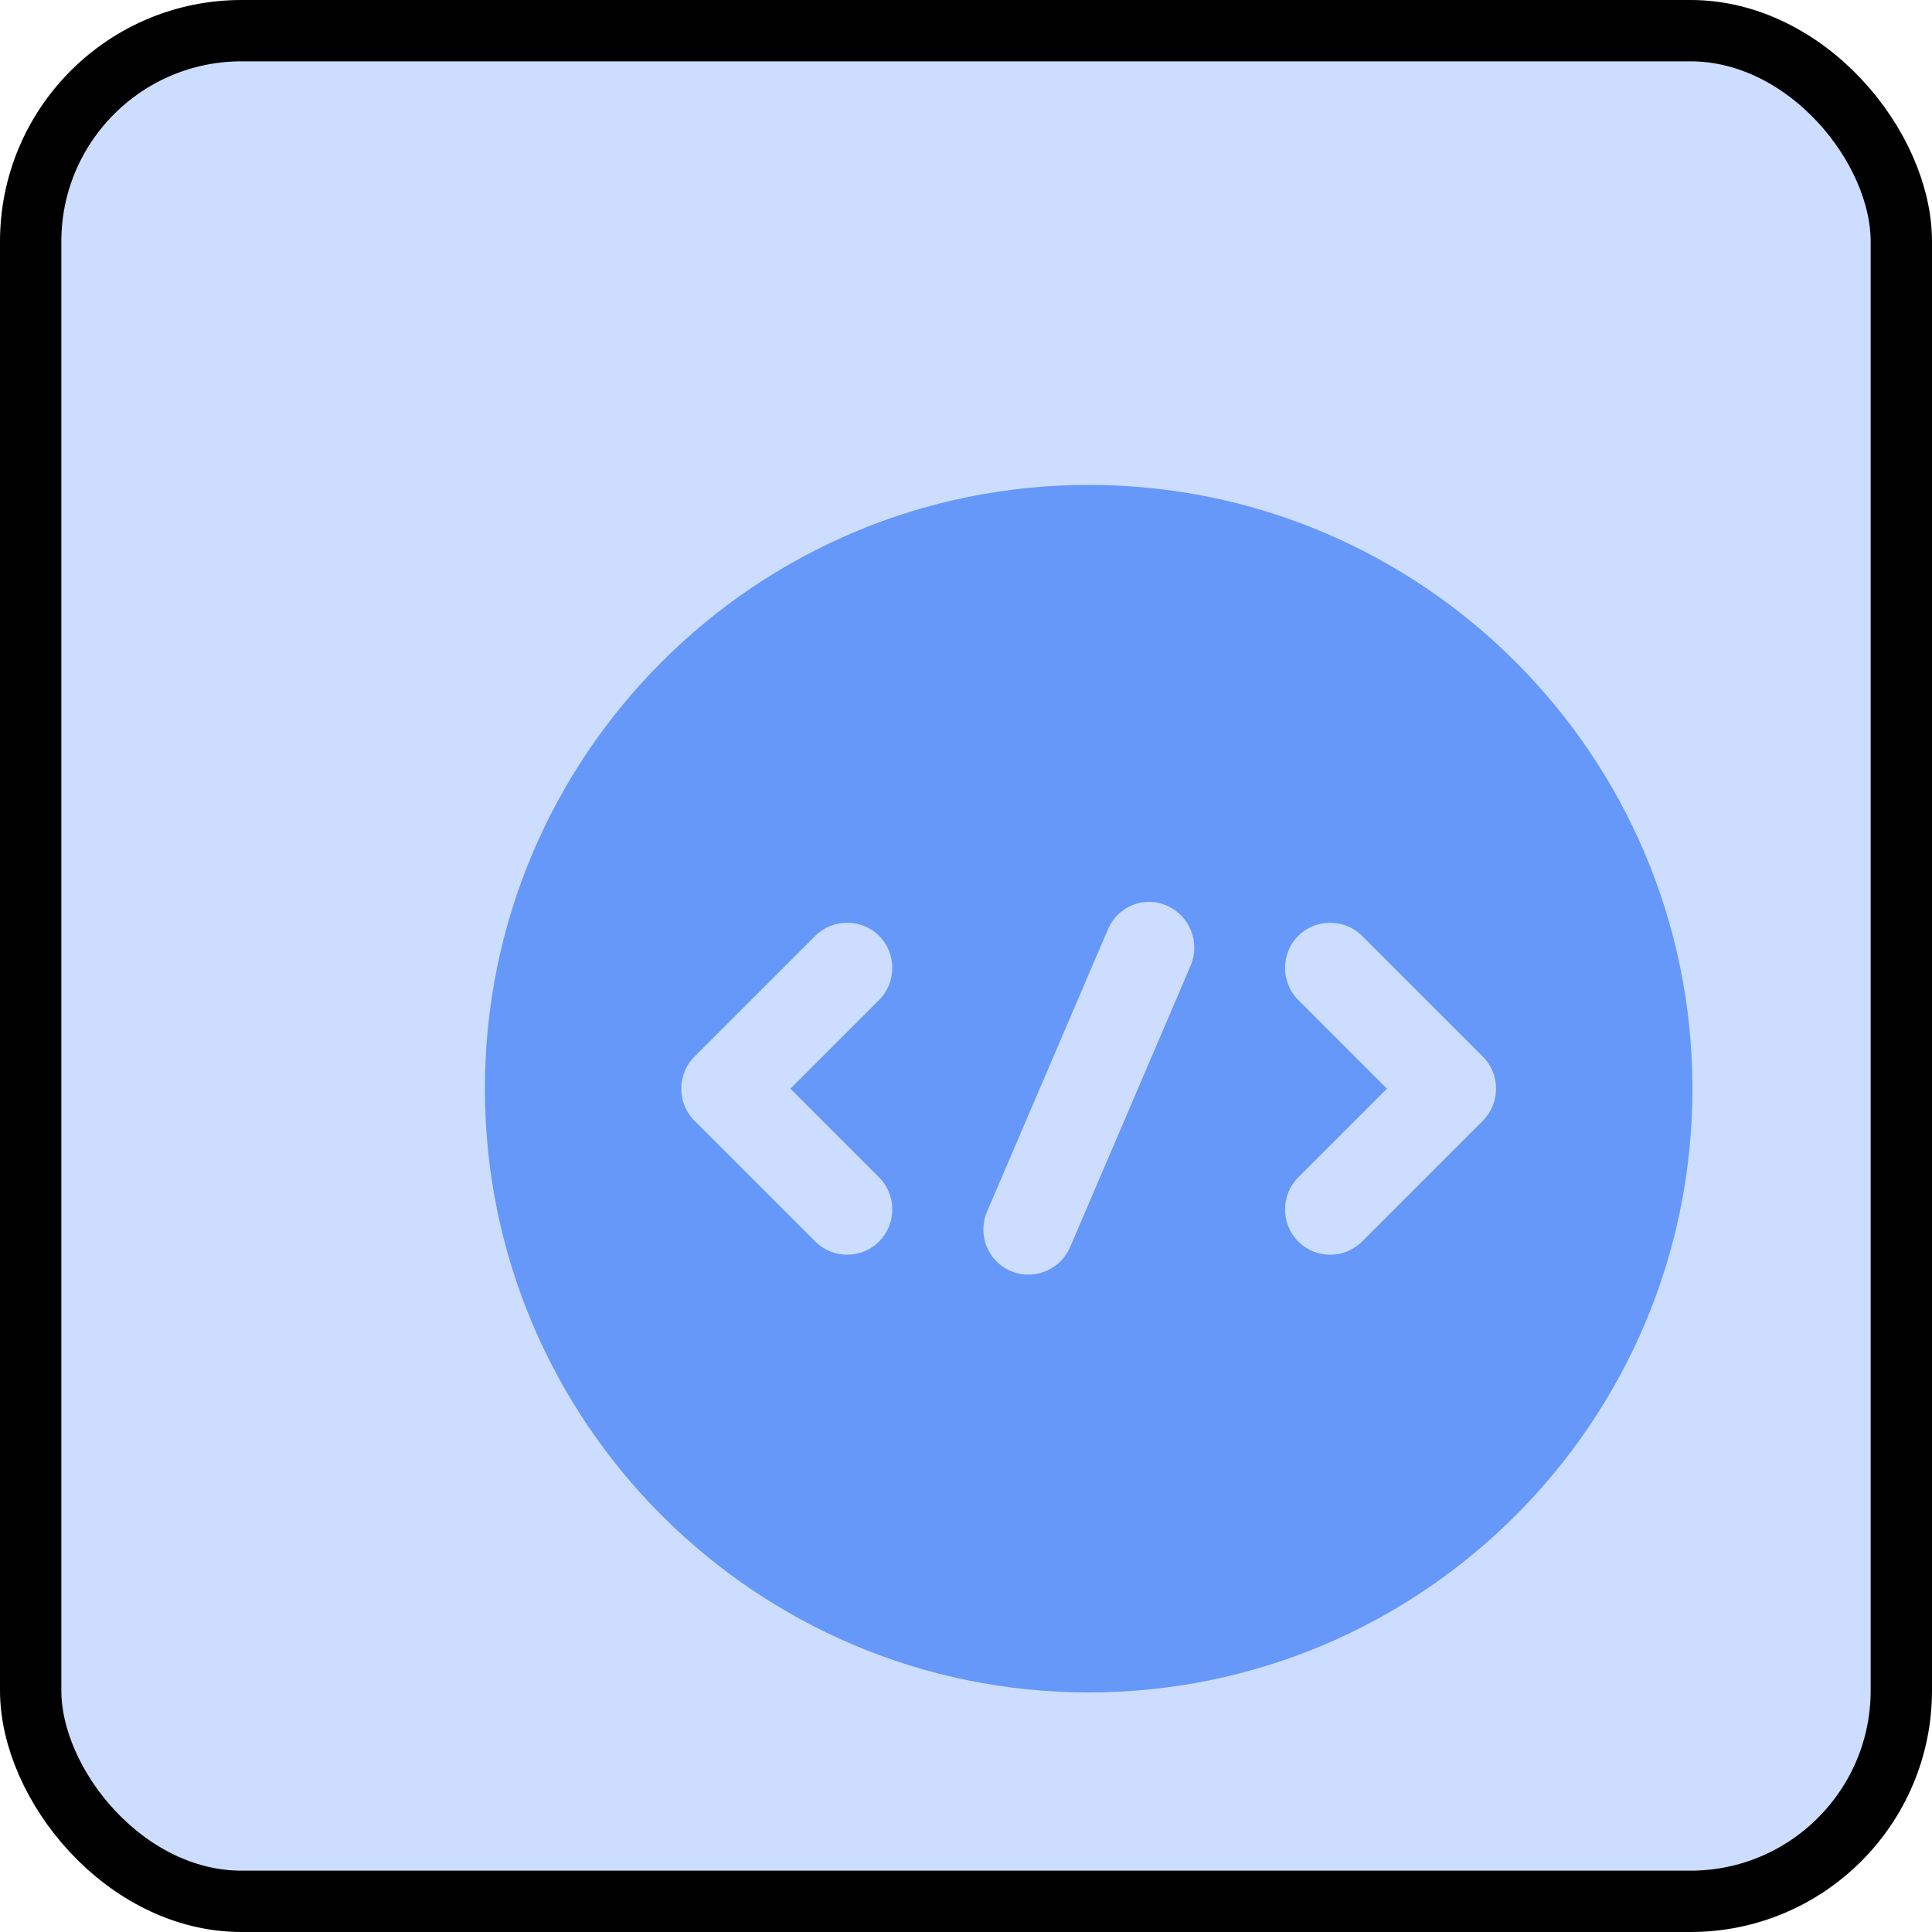 <svg width="63" height="63" viewBox="0 0 63 63" fill="none" xmlns="http://www.w3.org/2000/svg">
<rect x="1" y="1" width="61" height="61" rx="6.875" fill="#CCDDFF" stroke="black" stroke-width="2"/>
<g filter="url(#filter0_d_437_10573)">
<path d="M31.5 11.812C20.633 11.812 11.812 20.633 11.812 31.5C11.812 42.367 20.633 51.188 31.5 51.188C42.367 51.188 51.188 42.367 51.188 31.5C51.188 20.633 42.367 11.812 31.5 11.812ZM24.668 34.394C25.239 34.965 25.239 35.91 24.668 36.481C24.373 36.776 23.999 36.914 23.625 36.914C23.251 36.914 22.877 36.776 22.582 36.481L18.644 32.543C18.073 31.973 18.073 31.027 18.644 30.457L22.582 26.519C23.152 25.948 24.098 25.948 24.668 26.519C25.239 27.09 25.239 28.035 24.668 28.606L21.774 31.5L24.668 34.394ZM34.827 27.484L30.89 36.678C30.653 37.229 30.102 37.564 29.531 37.564C29.334 37.564 29.137 37.524 28.96 37.446C28.212 37.131 27.858 36.264 28.192 35.497L32.13 26.302C32.445 25.554 33.311 25.2 34.059 25.535C34.807 25.869 35.142 26.736 34.827 27.484ZM44.356 32.543L40.418 36.481C40.123 36.776 39.749 36.914 39.375 36.914C39.001 36.914 38.627 36.776 38.332 36.481C37.761 35.91 37.761 34.965 38.332 34.394L41.226 31.5L38.332 28.606C37.761 28.035 37.761 27.09 38.332 26.519C38.903 25.948 39.847 25.948 40.418 26.519L44.356 30.457C44.927 31.027 44.927 31.973 44.356 32.543Z" fill="#6698FA"/>
</g>
<defs>
<filter id="filter0_d_437_10573" x="7.875" y="7.875" width="51.25" height="51.25" filterUnits="userSpaceOnUse" color-interpolation-filters="sRGB">
<feFlood flood-opacity="0" result="BackgroundImageFix"/>
<feColorMatrix in="SourceAlpha" type="matrix" values="0 0 0 0 0 0 0 0 0 0 0 0 0 0 0 0 0 0 127 0" result="hardAlpha"/>
<feOffset dx="4" dy="4"/>
<feComposite in2="hardAlpha" operator="out"/>
<feColorMatrix type="matrix" values="0 0 0 0 0 0 0 0 0 0 0 0 0 0 0 0 0 0 1 0"/>
<feBlend mode="normal" in2="BackgroundImageFix" result="effect1_dropShadow_437_10573"/>
<feBlend mode="normal" in="SourceGraphic" in2="effect1_dropShadow_437_10573" result="shape"/>
</filter>
</defs>
</svg>
